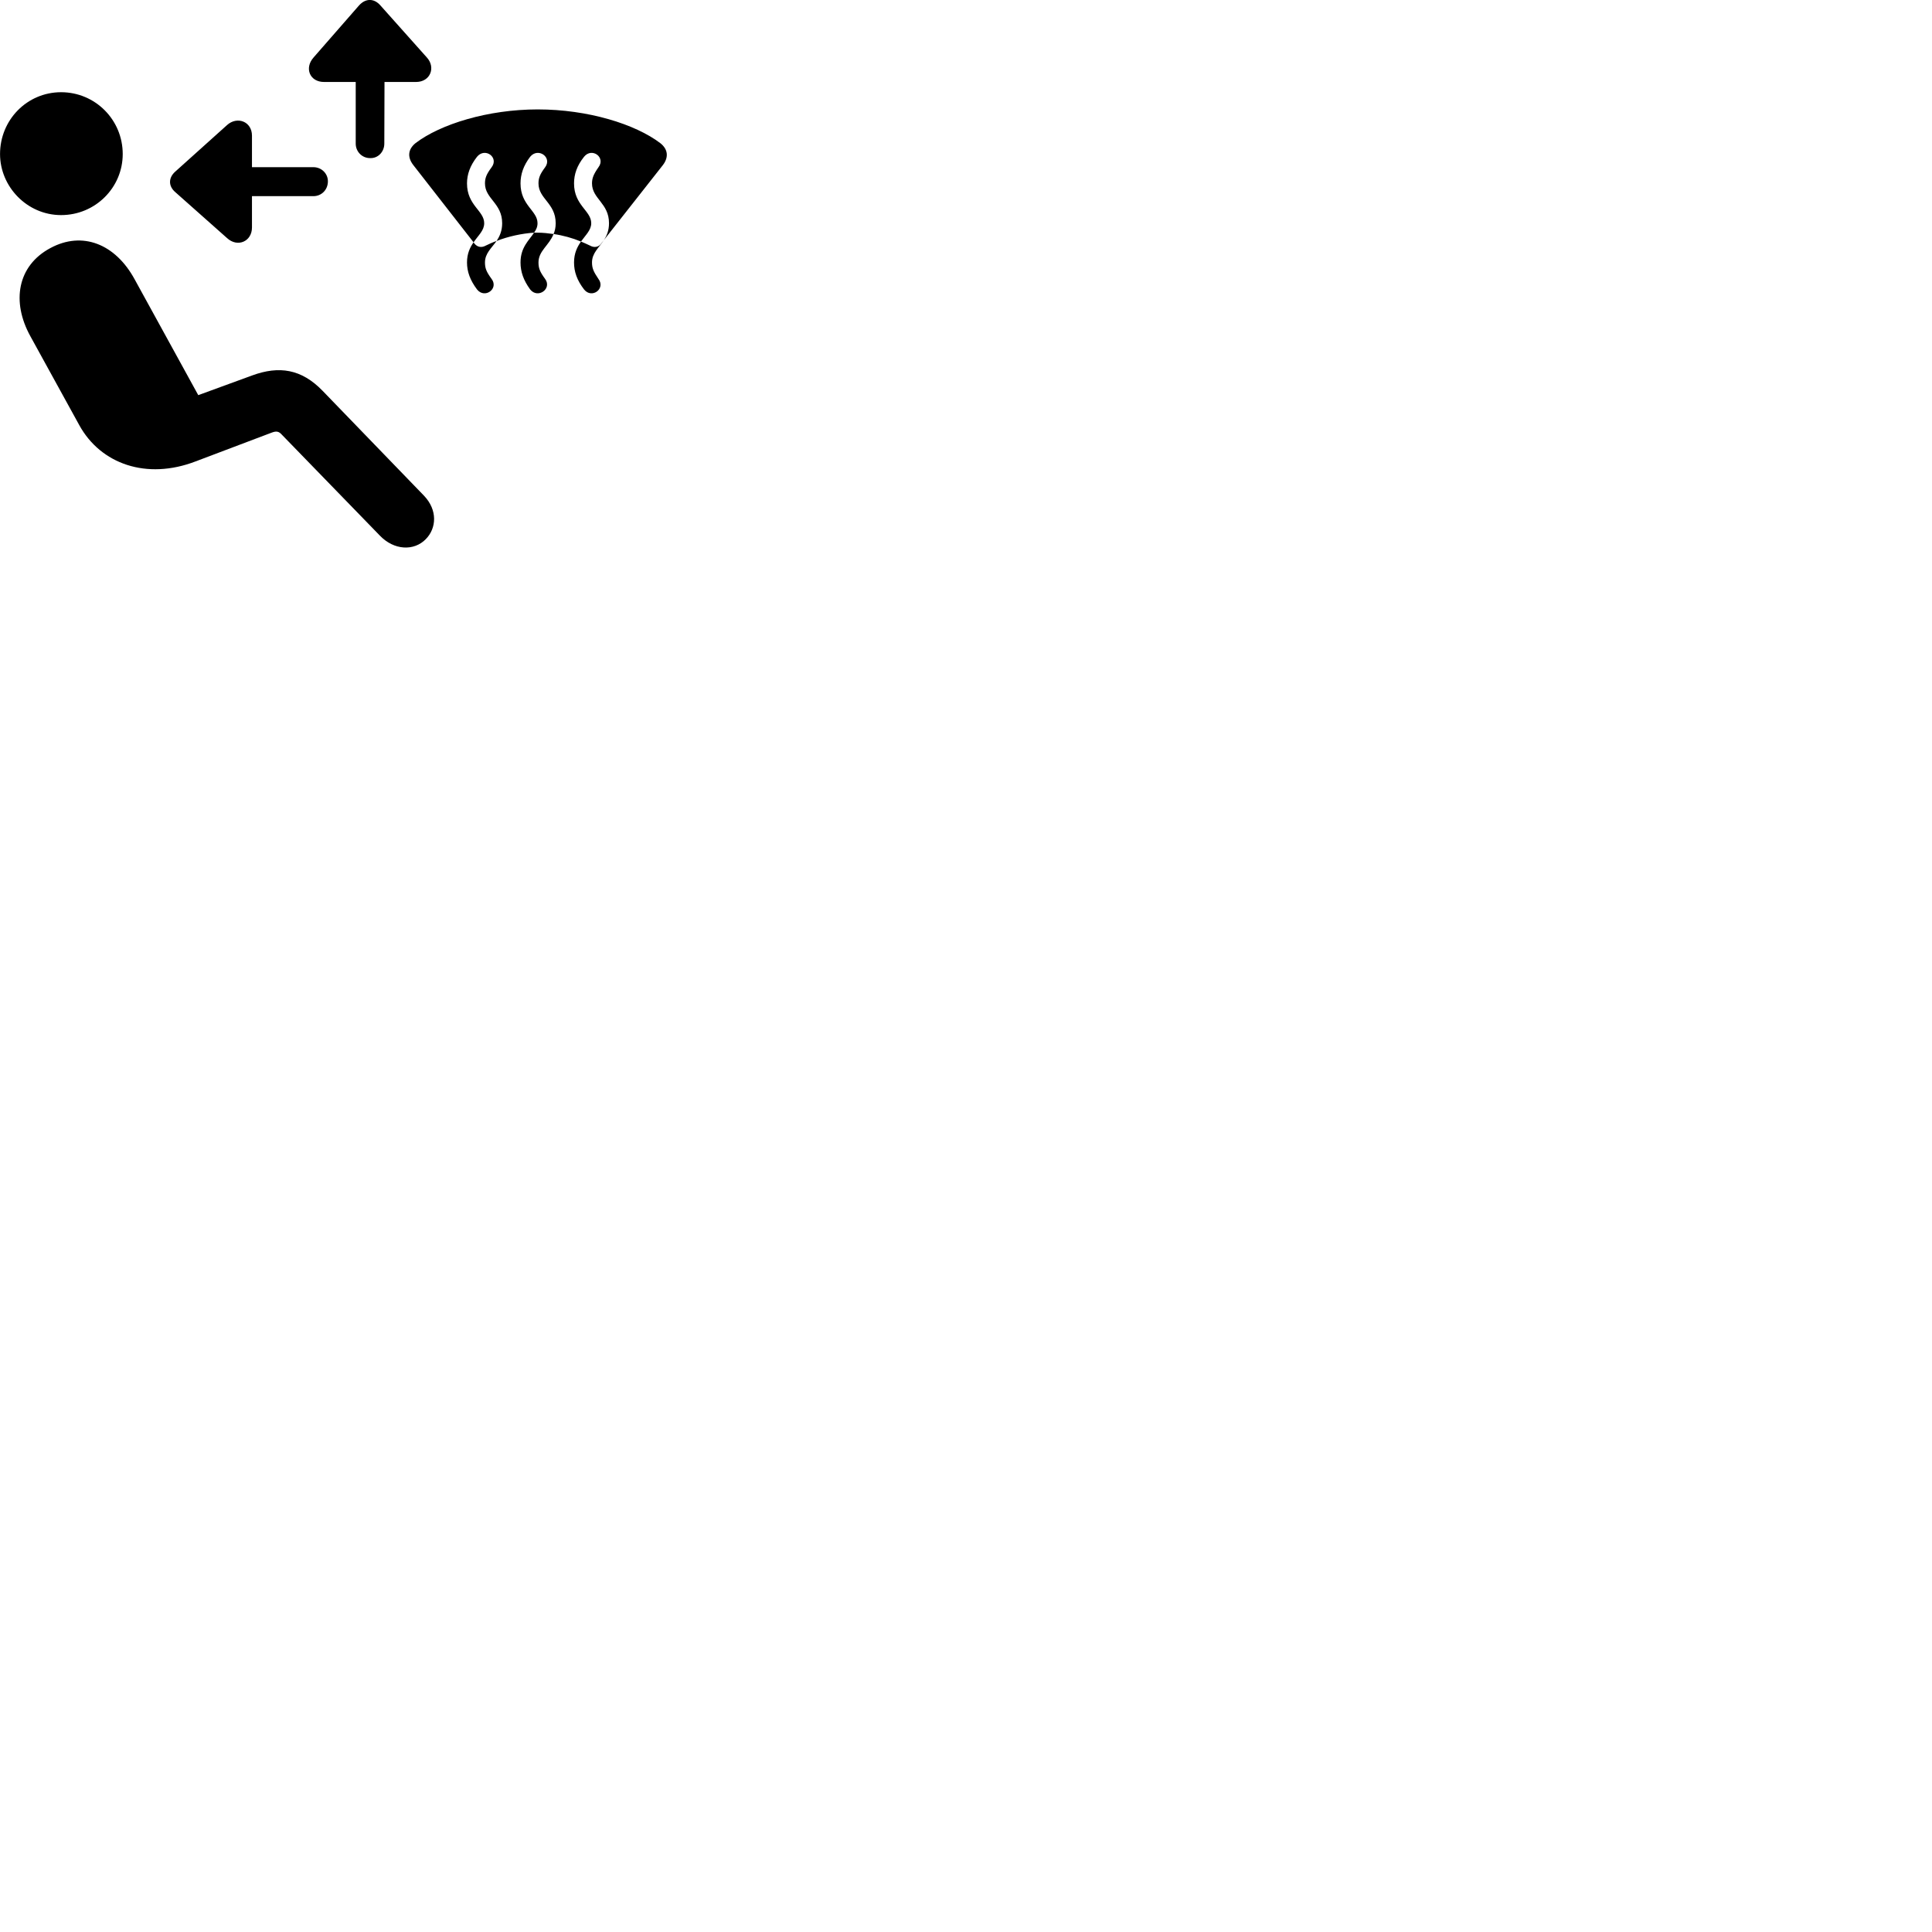 
        <svg xmlns="http://www.w3.org/2000/svg" viewBox="0 0 100 100">
            <path d="M19.152 8.183C19.572 8.203 19.892 7.853 19.892 7.433L19.902 4.243H21.532C22.282 4.243 22.562 3.483 22.092 2.973L19.692 0.283C19.362 -0.097 18.922 -0.097 18.582 0.283L16.232 2.973C15.742 3.523 16.032 4.243 16.772 4.243H18.412V7.433C18.412 7.853 18.742 8.183 19.152 8.183ZM3.162 11.133C4.932 11.133 6.352 9.713 6.352 7.973C6.352 6.203 4.932 4.773 3.162 4.773C1.402 4.773 0.002 6.203 0.002 7.973C0.002 9.663 1.402 11.133 3.162 11.133ZM24.692 14.983C25.092 15.483 25.832 14.943 25.442 14.433C25.172 14.063 25.102 13.883 25.102 13.583C25.102 13.113 25.442 12.843 25.702 12.473C26.312 12.233 27.022 12.083 27.642 12.043C27.752 11.893 27.822 11.743 27.822 11.553C27.822 10.903 26.942 10.633 26.942 9.493C26.942 9.023 27.092 8.573 27.442 8.113C27.852 7.613 28.602 8.143 28.212 8.663C27.942 9.023 27.872 9.223 27.872 9.493C27.872 10.293 28.762 10.513 28.762 11.553C28.762 11.773 28.722 11.953 28.652 12.113C29.142 12.183 29.642 12.323 30.072 12.503C29.882 12.773 29.712 13.103 29.712 13.583C29.712 14.063 29.862 14.503 30.232 14.983C30.632 15.483 31.362 14.943 30.972 14.433C30.722 14.063 30.642 13.883 30.642 13.583C30.642 13.103 30.992 12.833 31.252 12.433L34.312 8.543C34.622 8.133 34.572 7.723 34.182 7.413C32.882 6.423 30.432 5.663 27.832 5.663C25.262 5.663 22.792 6.423 21.502 7.413C21.122 7.723 21.072 8.133 21.392 8.543L24.512 12.543C24.332 12.793 24.172 13.123 24.172 13.583C24.172 14.063 24.332 14.503 24.692 14.983ZM16.972 9.383C16.972 8.983 16.642 8.653 16.222 8.653H13.042V7.023C13.042 6.283 12.272 6.003 11.752 6.473L9.082 8.873C8.722 9.183 8.692 9.623 9.082 9.953L11.752 12.323C12.292 12.823 13.042 12.503 13.042 11.773V10.153H16.222C16.632 10.153 16.972 9.833 16.972 9.383ZM24.562 12.613L24.512 12.543C24.762 12.173 25.062 11.933 25.062 11.553C25.062 10.903 24.172 10.633 24.172 9.493C24.172 9.023 24.332 8.573 24.692 8.113C25.102 7.613 25.842 8.143 25.442 8.663C25.172 9.023 25.102 9.223 25.102 9.493C25.102 10.293 25.992 10.513 25.992 11.553C25.992 11.953 25.862 12.233 25.702 12.473C25.502 12.543 25.302 12.633 25.142 12.713C24.922 12.833 24.712 12.793 24.562 12.613ZM30.542 12.713C30.402 12.643 30.232 12.573 30.072 12.503C30.312 12.163 30.602 11.913 30.602 11.553C30.602 10.903 29.712 10.633 29.712 9.493C29.712 9.023 29.862 8.573 30.232 8.113C30.632 7.613 31.372 8.143 30.972 8.663C30.722 9.023 30.642 9.223 30.642 9.493C30.642 10.293 31.522 10.513 31.522 11.553C31.522 11.933 31.402 12.213 31.252 12.433L31.112 12.613C30.982 12.793 30.752 12.833 30.542 12.713ZM27.442 14.983C27.842 15.483 28.592 14.943 28.212 14.433C27.942 14.063 27.872 13.883 27.872 13.583C27.872 12.983 28.422 12.703 28.652 12.113C28.372 12.073 28.092 12.043 27.832 12.043C27.772 12.043 27.702 12.043 27.642 12.043C27.392 12.433 26.942 12.793 26.942 13.583C26.942 14.063 27.092 14.503 27.442 14.983ZM22.042 27.903C22.592 27.343 22.662 26.403 21.942 25.653L16.702 20.233C15.602 19.093 14.442 18.923 13.052 19.433L10.262 20.453L6.972 14.463C5.972 12.623 4.262 11.943 2.602 12.843C0.902 13.753 0.582 15.613 1.572 17.403L4.102 22.003C5.212 24.023 7.592 24.853 10.122 23.883L14.062 22.393C14.322 22.293 14.442 22.333 14.602 22.513L19.652 27.713C20.392 28.493 21.432 28.533 22.042 27.903Z" />
        </svg>
    